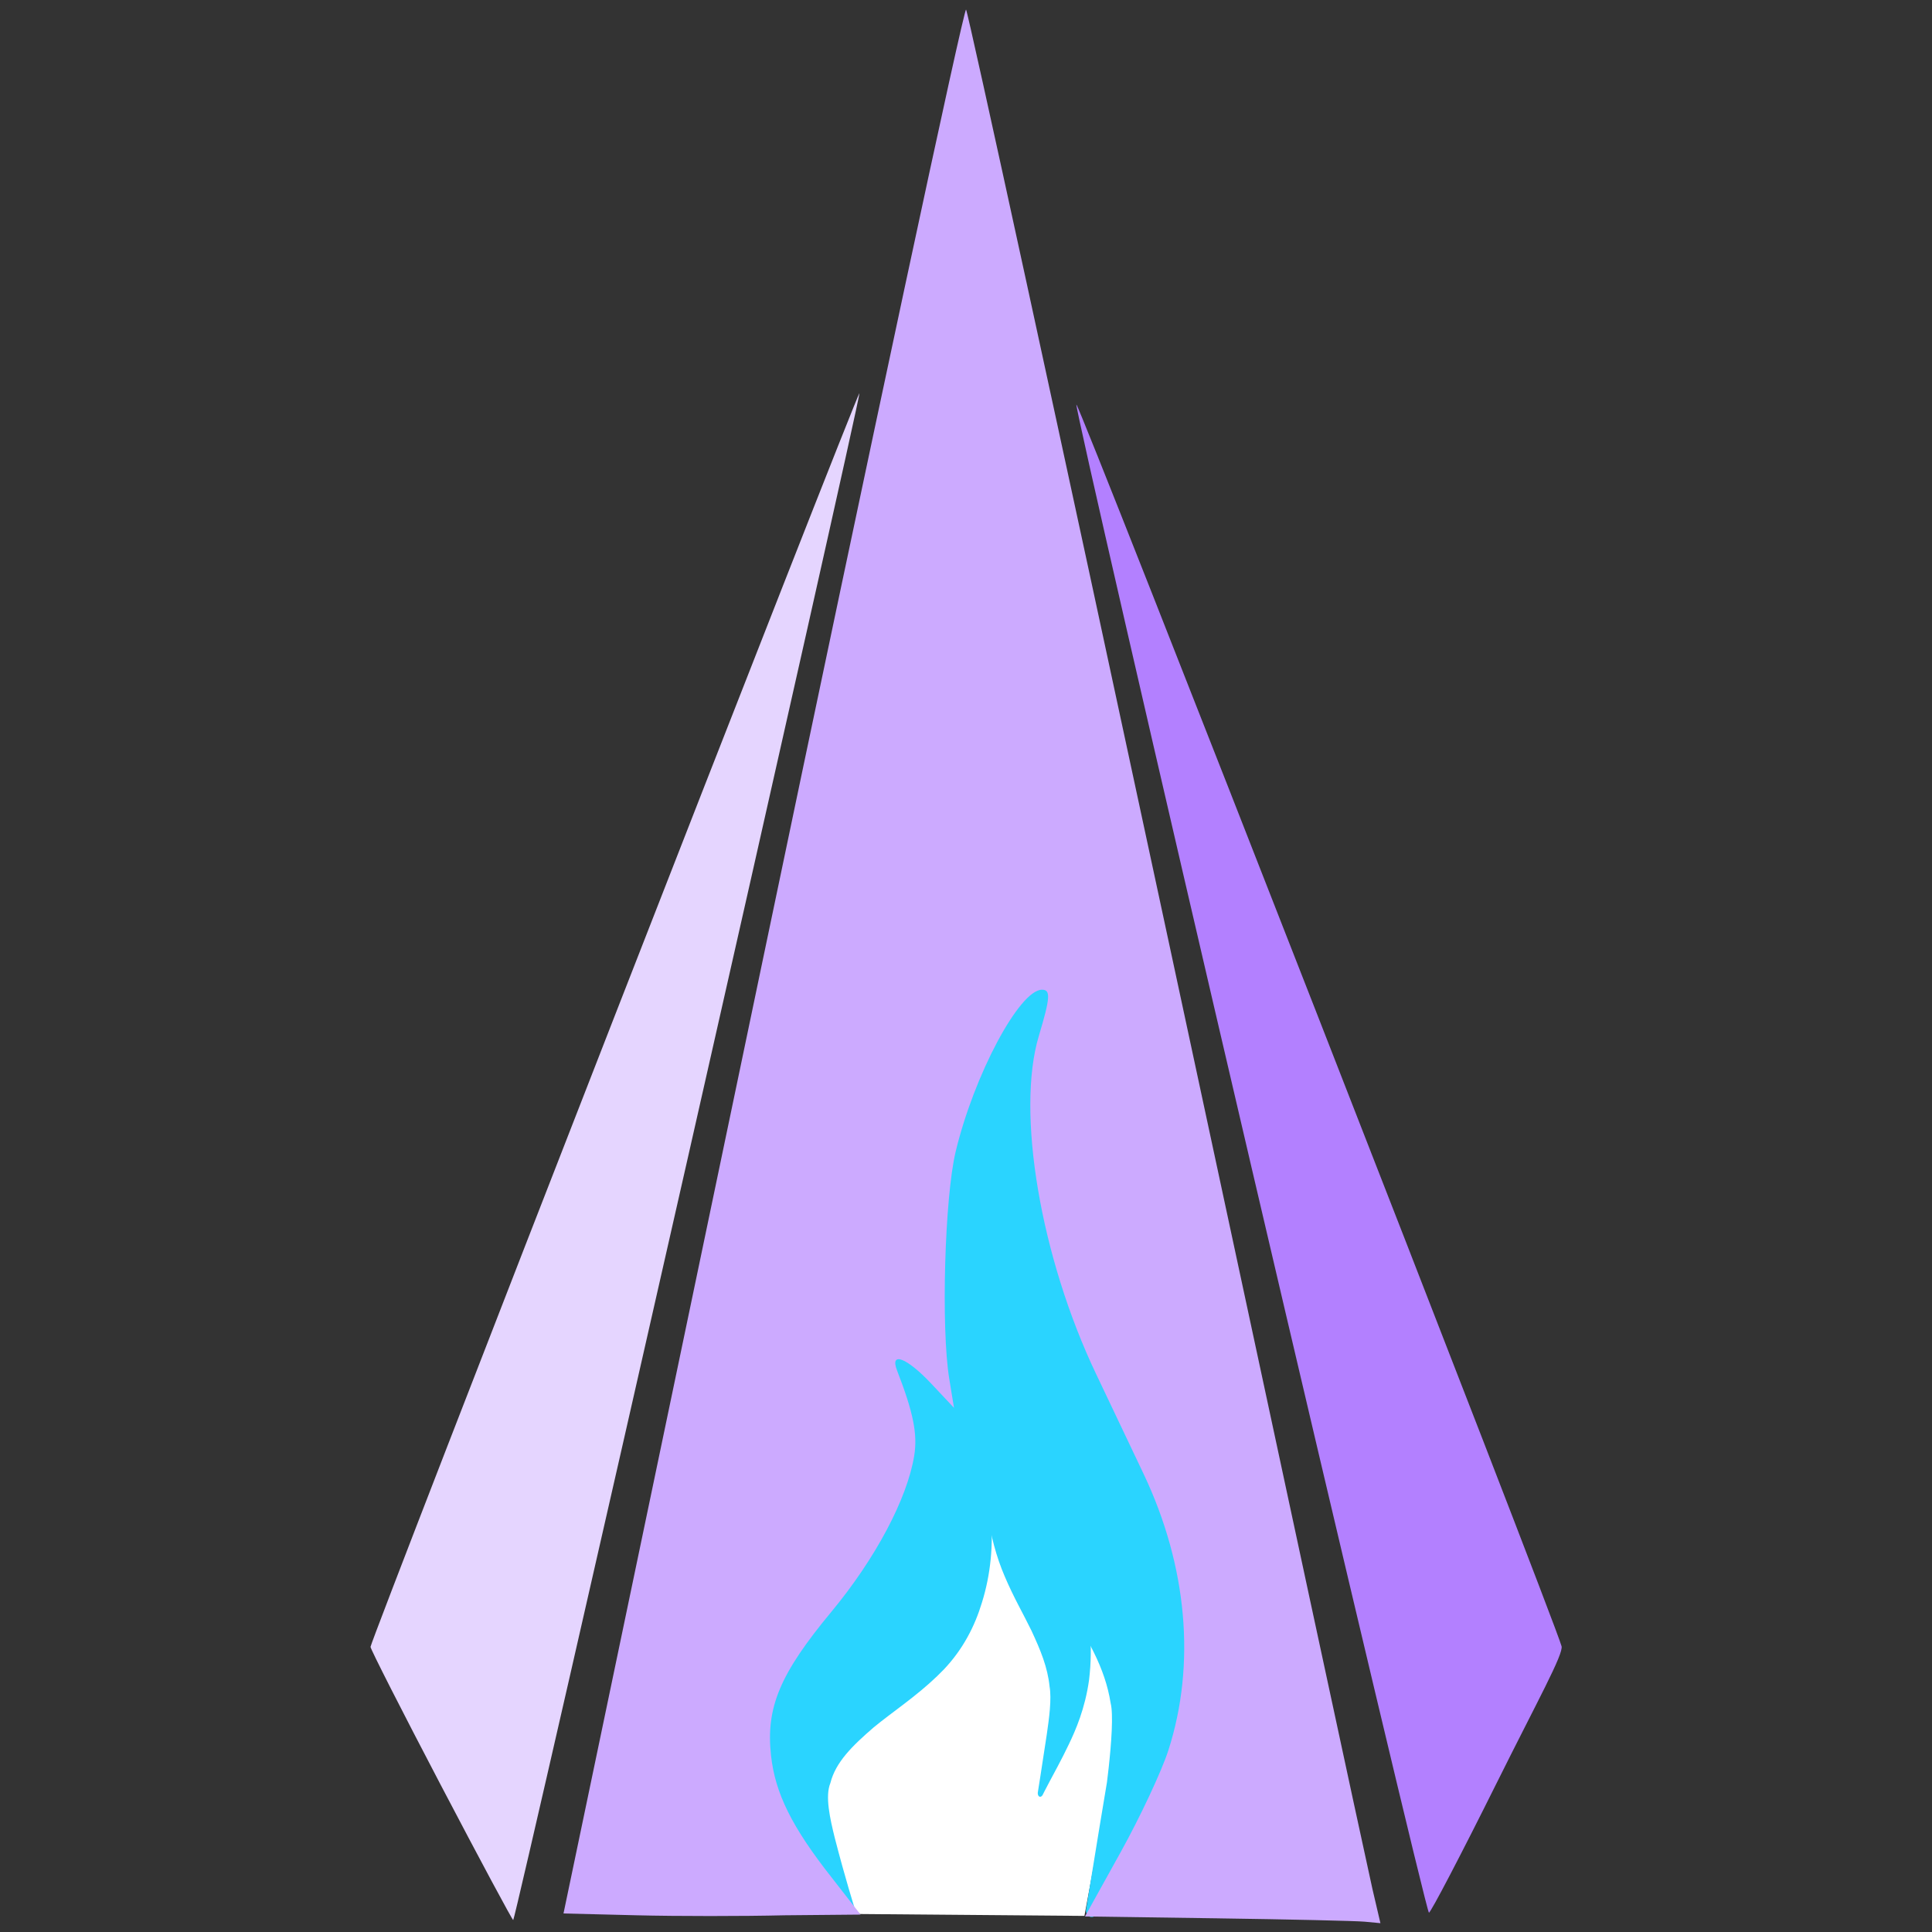 <?xml version="1.0" encoding="UTF-8" standalone="no"?>
<!-- Created with Inkscape (http://www.inkscape.org/) -->

<svg
   width="250mm"
   height="250mm"
   viewBox="0 0 250 250"
   version="1.1"
   id="svg5"
   sodipodi:docname="logo2.svg"
   inkscape:version="1.2.2 (b0a8486541, 2022-12-01)"
   inkscape:export-filename="logo300.png"
   inkscape:export-xdpi="30.48"
   inkscape:export-ydpi="30.48"
   xmlns:inkscape="http://www.inkscape.org/namespaces/inkscape"
   xmlns:sodipodi="http://sodipodi.sourceforge.net/DTD/sodipodi-0.dtd"
   xmlns="http://www.w3.org/2000/svg"
   xmlns:svg="http://www.w3.org/2000/svg">
  <rect x="0" y="0" width="250" height="250" fill="#333333" stroke="none"/>
  <sodipodi:namedview
     id="namedview7"
     pagecolor="#ffffff"
     bordercolor="#000000"
     borderopacity="0.25"
     inkscape:showpageshadow="2"
     inkscape:pageopacity="0.0"
     inkscape:pagecheckerboard="0"
     inkscape:deskcolor="#d1d1d1"
     inkscape:document-units="mm"
     showgrid="false"
     inkscape:zoom="1"
     inkscape:cx="-729.5"
     inkscape:cy="1021.5"
     inkscape:window-width="4300"
     inkscape:window-height="1711"
     inkscape:window-x="-9"
     inkscape:window-y="-9"
     inkscape:window-maximized="1"
     inkscape:current-layer="layer1" />
  <defs
     id="defs2">
    <inkscape:path-effect
       effect="skeletal"
       id="path-effect8642"
       is_visible="true"
       lpeversion="1"
       pattern="m 51.517,15.772 c 16.572,0 35.155,11.675 35.155,11.675 0,0 -18.583,11.675 -35.155,11.675 -16.572,0 -35.155,-11.675 -35.155,-11.675 0,0 18.583,-11.675 35.155,-11.675 z"
       copytype="single_stretched"
       prop_scale="1"
       scale_y_rel="false"
       spacing="0"
       normal_offset="0"
       tang_offset="0"
       prop_units="false"
       vertical_pattern="false"
       hide_knot="false"
       fuse_tolerance="0" />
    <inkscape:path-effect
       effect="skeletal"
       id="path-effect8636"
       is_visible="true"
       lpeversion="1"
       pattern="m 51.517,15.772 c 16.572,0 35.155,11.675 35.155,11.675 0,0 -18.583,11.675 -35.155,11.675 -16.572,0 -35.155,-11.675 -35.155,-11.675 0,0 18.583,-11.675 35.155,-11.675 z"
       copytype="single_stretched"
       prop_scale="1"
       scale_y_rel="false"
       spacing="0"
       normal_offset="0"
       tang_offset="0"
       prop_units="false"
       vertical_pattern="false"
       hide_knot="false"
       fuse_tolerance="0" />
    <inkscape:path-effect
       effect="skeletal"
       id="path-effect8630"
       is_visible="true"
       lpeversion="1"
       pattern="m 51.517,15.772 c 16.572,0 35.155,11.675 35.155,11.675 0,0 -18.583,11.675 -35.155,11.675 -16.572,0 -35.155,-11.675 -35.155,-11.675 0,0 18.583,-11.675 35.155,-11.675 z"
       copytype="single_stretched"
       prop_scale="1"
       scale_y_rel="false"
       spacing="0"
       normal_offset="0"
       tang_offset="0"
       prop_units="false"
       vertical_pattern="false"
       hide_knot="false"
       fuse_tolerance="0" />
  </defs>
  <g
     inkscape:label="Layer 1"
     inkscape:groupmode="layer"
     id="layer1"
     transform="translate(-3.066,-2.882)">
    <g
       id="g4001">
      <path
         id="path459"
         style="fill:#ffffff;fill-opacity:1;stroke-width:0.015;stroke-linejoin:round"
         inkscape:transform-center-x="0.27262047"
         inkscape:transform-center-y="-0.91978564"
         d="m 143.39,250.799 -29.039,-0.243 -17.889,-18.558 33.844,-34.156 19.972,16.018 z"
         sodipodi:nodetypes="cccccc" />
      <g
         id="g17270"
         transform="matrix(1.349,0,0,1.349,-105.497,-76.684)">
        <path
           style="fill:#e5d5ff;fill-opacity:1;stroke:none;stroke-width:5.597;stroke-linejoin:round;stroke-dasharray:none"
           d="m 122.783,230.257 c -3.746,-7.149 -6.79,-13.136 -6.765,-13.306 0.149,-0.996 46.724,-120.422 46.897,-120.25 0.185,0.185 -32.926,146.213 -33.209,146.456 -0.061,0.053 -3.177,-5.752 -6.923,-12.901 z"
           id="path10875" />
        <path
           style="fill:#b380ff;fill-opacity:1;stroke:none;stroke-width:5.631;stroke-linejoin:round;stroke-dasharray:none"
           d="m 200.359,170.241 c -9.282,-39.715 -16.767,-72.319 -16.634,-72.453 0.23,-0.231 45.889,116.611 46.54,119.105 0.196,0.75 -2.288,5.207 -6.226,13.125 -3.402,6.839 -6.325,12.434 -6.495,12.434 -0.17,-5.7e-4 -7.904,-32.495 -17.186,-72.21 z"
           id="path11084"
           sodipodi:nodetypes="ssssss" />
        <g
           id="g16971"
           transform="matrix(2.107,0,0,2.299,-176.1,-89.147)">
          <g
             id="g9378-5"
             transform="matrix(0.278,0,0,0.22,152.876,81.177)"
             style="fill:#2ad4ff;stroke:#2ad4ff">
            <path
               style="fill:#2ad4ff;stroke:#2ad4ff;stroke-width:2.381;stroke-linejoin:round;stroke-dasharray:none"
               d="m 96.958,190.966 c 6.064,-2.287 13.051,-4.965 20.811,-6.701 9.403,-2.258 19.273,-2.017 27.939,1.042 7.249,2.795 11.98,7.443 15.135,10.96 v 1e-5 c 2.871,3.108 6.567,7.845 7.751,9.311 1.79,2.215 3.812,3.527 3.812,3.527 0,0 -25.648,-9.897 -16.611,-6.529 l 0.472,0.176 c 4.201,1.566 -9.458,-3.692 -13.578,-3.355 -5.944,-0.06 -11.807,2.114 -18.59,4.96 -5.686,2.498 -11.833,5.807 -18.918,8.466 -0.755,0.283 -1.523,0.56 -2.304,0.83 0,1e-5 0,1e-5 -1e-5,1e-5 -6.743,2.29 -16.069,4.208 -22.533,4.333 -7.819,0.204 -12.793,-1.68 -19.709,-3.451 -7.937,-1.986 -14.596,-5.109 -19.799,-8.868 -4.931,-3.5 -7.814,-7.424 -9.355,-10.29 -1.536,-2.854 -1.847,-4.612 -1.847,-4.612 0,0 2.278,-1.349 4.767,0.25 2.642,1.697 7.952,5.002 12.882,6.019 5.357,1.079 8.038,2.059 14.986,1.585 5.978,-0.453 11.989,-1.425 18.255,-2.796 5.25,-1.184 10.136,-2.453 14.508,-4.133 l 4e-6,-1e-5 c 0.636,-0.237 1.278,-0.479 1.925,-0.723 z"
               id="path8615-9"
               transform="matrix(0.171,1.181,-0.937,0.466,233.549,-15.11)"
               sodipodi:nodetypes="sccssscssccssccccscscccsss" />
            <path
               style="fill:#2ad4ff;stroke:#2ad4ff;stroke-width:2.381;stroke-linejoin:round;stroke-dasharray:none"
               d="m 96.958,190.966 c 6.064,-2.287 13.051,-4.965 20.811,-6.701 9.403,-2.258 19.273,-2.017 27.939,1.042 7.249,2.795 11.98,7.443 15.135,10.96 v 1e-5 c 2.871,3.108 6.567,7.845 7.751,9.311 1.79,2.215 3.344,3.924 3.344,3.924 0,0 -6.776,-3.143 -15.671,-6.75 v 0 c -4.155,-1.643 -9.458,-3.692 -13.578,-3.355 -5.944,-0.06 -11.807,2.114 -18.59,4.96 -5.686,2.498 -11.833,5.807 -18.918,8.466 -0.755,0.283 -1.523,0.56 -2.304,0.83 0,1e-5 0,1e-5 -1e-5,1e-5 -6.743,2.29 -13.522,3.237 -19.986,3.362 -7.819,0.204 -15.34,-0.709 -22.256,-2.48 -7.937,-1.986 -14.596,-5.109 -19.799,-8.868 -4.931,-3.5 -7.814,-7.424 -9.355,-10.29 -1.536,-2.854 -1.847,-4.612 -1.847,-4.612 0,0 1.221,1.33 3.71,2.929 2.642,1.697 6.126,3.234 11.056,4.25 5.357,1.079 10.921,1.149 17.87,0.675 5.978,-0.453 11.989,-1.425 18.255,-2.796 5.25,-1.184 10.136,-2.453 14.508,-4.133 l 4e-6,-1e-5 c 0.636,-0.237 1.278,-0.479 1.925,-0.723 z"
               id="path8632-8"
               transform="matrix(-0.161,0.69,0.862,0.4,-125.824,83.332)"
               sodipodi:nodetypes="sccssscssccssccccscscccsss" />
            <path
               style="fill:#2ad4ff;stroke:#2ad4ff;stroke-width:2.381;stroke-linejoin:round;stroke-dasharray:none"
               d="m 96.958,190.966 c 6.064,-2.287 13.051,-4.965 20.811,-6.701 9.403,-2.258 19.273,-2.017 27.939,1.042 7.249,2.795 11.98,7.443 15.135,10.96 0,0 0,1e-5 0,1e-5 2.871,3.108 6.567,7.845 7.751,9.311 1.79,2.215 2.856,3.443 2.856,3.443 0,0 -6.288,-2.662 -15.183,-6.269 0,0 0,0 0,0 -4.155,-1.643 -9.458,-3.692 -13.578,-3.355 -5.944,-0.06 -11.807,2.114 -18.59,4.96 -5.686,2.498 -11.833,5.807 -18.918,8.466 -0.755,0.283 -1.523,0.56 -2.304,0.83 0,1e-5 0,1e-5 -1e-5,1e-5 -6.743,2.29 -13.522,3.237 -19.986,3.362 -7.819,0.204 -15.34,-0.709 -22.256,-2.48 -7.937,-1.986 -14.596,-5.109 -19.799,-8.868 -4.931,-3.5 -7.814,-7.424 -9.355,-10.29 -1.536,-2.854 -1.847,-4.612 -1.847,-4.612 0,0 1.221,1.33 3.71,2.929 2.642,1.697 6.126,3.234 11.056,4.25 5.357,1.079 10.921,1.149 17.87,0.675 5.978,-0.453 11.989,-1.425 18.255,-2.796 5.25,-1.184 10.136,-2.453 14.508,-4.133 0,0 4e-6,-1e-5 4e-6,-1e-5 0.636,-0.237 1.278,-0.479 1.925,-0.723 z"
               id="path8638-2"
               transform="matrix(0.061,0.639,-0.382,0.209,127.917,110.603)" />
          </g>
          <path
             style="opacity:1;fill:#ccaaff;fill-opacity:1;stroke:none;stroke-width:2.557;stroke-linejoin:round;stroke-dasharray:none"
             d="m 177.175,144.471 -6.007,-0.078 1.62,-2.676 c 0.891,-1.472 1.87,-3.386 2.175,-4.254 1.263,-3.592 0.862,-7.696 -1.129,-11.54 -0.591,-1.141 -1.565,-3.018 -2.164,-4.171 -2.525,-4.861 -3.644,-10.918 -2.604,-14.095 0.522,-1.595 0.548,-1.931 0.146,-1.931 -1.026,0 -3.099,3.564 -3.933,6.762 -0.5,1.917 -0.667,7.354 -0.291,9.467 l 0.217,1.217 -1.04,-1.014 c -1.11,-1.083 -1.898,-1.357 -1.551,-0.541 0.736,1.735 0.938,2.65 0.781,3.542 -0.316,1.801 -1.763,4.301 -3.777,6.527 -2.34,2.587 -2.981,3.984 -2.744,5.986 0.188,1.584 0.954,2.997 2.772,5.109 l 1.303,1.534 -3.447,0.029 c -1.883,0.042 -4.92,0.042 -6.749,0 l -3.326,-0.076 9.079,-39.812 c 4.993,-21.896 9.155,-39.727 9.248,-39.624 0.093,0.103 4.213,17.471 9.155,38.594 4.942,21.124 9.148,39.046 9.347,39.827 l 0.362,1.42 -0.719,-0.062 c -0.395,-0.034 -3.422,-0.097 -6.726,-0.14 z"
             id="path11086"
             sodipodi:nodetypes="ccssscsssscssssssccccsssscccc" />
        </g>
      </g>
    </g>
  </g>
</svg>
